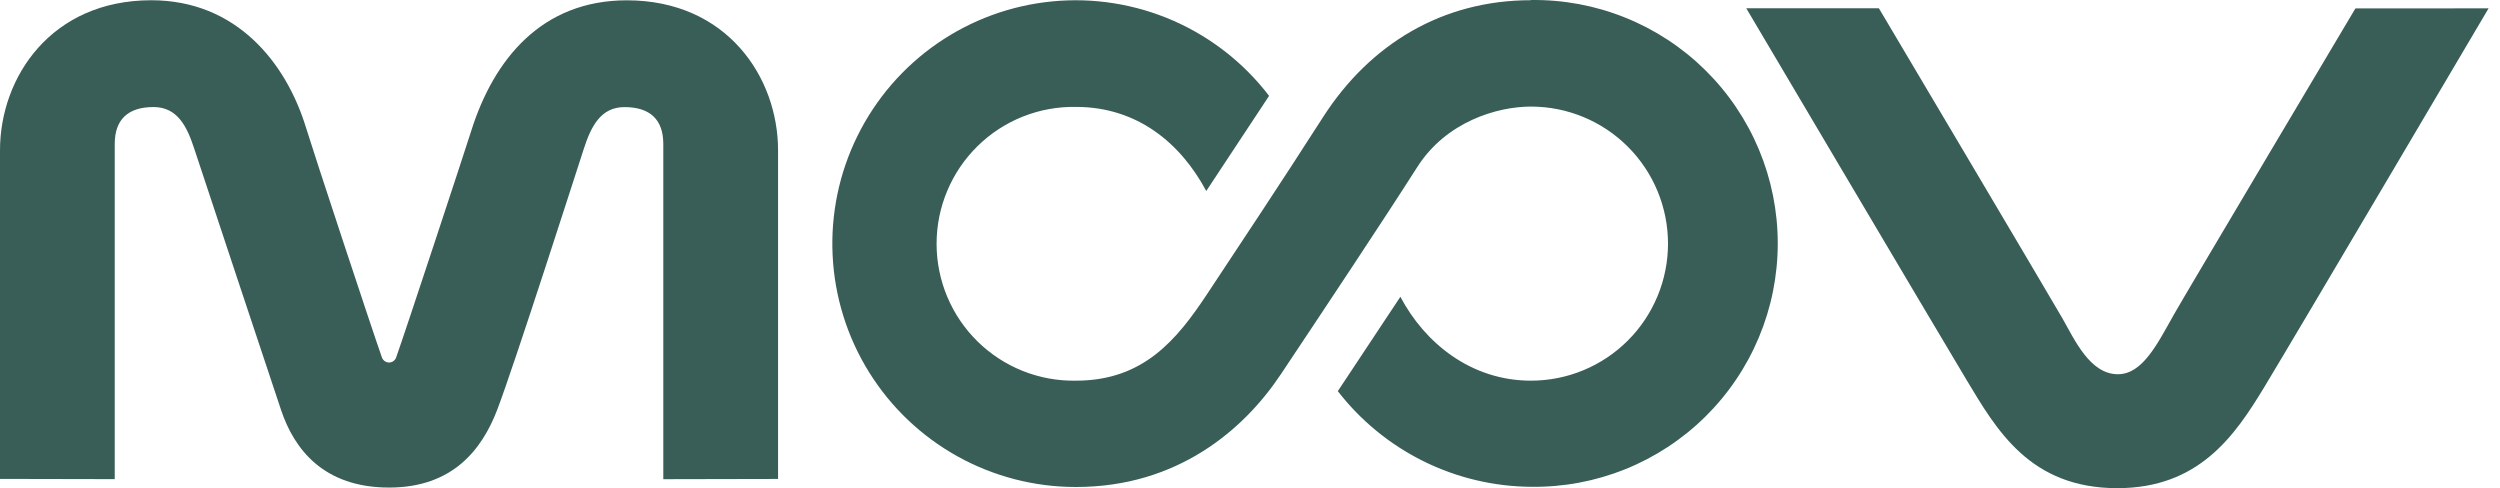 <svg width="169" height="33" viewBox="0 0 169 33" fill="none" xmlns="http://www.w3.org/2000/svg">
<path d="M159.225 0.57C159.225 0.57 147.829 19.721 146.959 21.258C145.835 23.253 144.837 25.298 143.17 25.298C141.264 25.298 140.226 22.926 139.4 21.487C138.574 20.048 127.014 0.561 127.014 0.561H118.048C118.048 0.561 130.93 22.341 132.946 25.695C134.963 29.049 137.215 33 143.132 33C148.649 33 151.072 29.449 153.025 26.235C154.978 23.021 168.228 0.564 168.228 0.564L159.225 0.57Z" fill="#395E57"/>
<path d="M103.492 0.014C97.49 0.014 92.608 2.993 89.451 7.897C86.552 12.42 83.982 16.279 81.6 19.88C79.552 22.97 77.291 25.733 72.739 25.733C71.51 25.756 70.288 25.534 69.145 25.079C68.003 24.624 66.962 23.946 66.085 23.085C65.207 22.223 64.51 21.195 64.034 20.061C63.558 18.927 63.313 17.71 63.313 16.48C63.313 15.25 63.558 14.033 64.034 12.899C64.51 11.765 65.207 10.737 66.085 9.876C66.962 9.014 68.003 8.336 69.145 7.881C70.288 7.427 71.51 7.204 72.739 7.227C76.868 7.227 79.809 9.666 81.543 12.912L85.79 6.481C84.09 4.257 81.851 2.503 79.285 1.385C76.719 0.268 73.91 -0.176 71.124 0.095C68.338 0.366 65.668 1.343 63.365 2.934C61.062 4.525 59.204 6.678 57.965 9.188C56.726 11.697 56.148 14.482 56.286 17.278C56.423 20.073 57.272 22.788 58.751 25.164C60.23 27.54 62.291 29.499 64.739 30.857C67.187 32.214 69.941 32.924 72.739 32.921C79.606 32.921 84.09 29.043 86.574 25.317C89.639 20.718 93.475 14.951 95.81 11.289C97.763 8.224 101.209 7.205 103.492 7.205C104.709 7.205 105.914 7.444 107.038 7.91C108.162 8.375 109.183 9.058 110.043 9.918C110.904 10.778 111.586 11.8 112.052 12.924C112.517 14.048 112.757 15.252 112.757 16.469C112.757 17.686 112.517 18.89 112.052 20.014C111.586 21.138 110.904 22.16 110.043 23.02C109.183 23.88 108.162 24.563 107.038 25.028C105.914 25.494 104.709 25.733 103.492 25.733C99.424 25.733 96.299 23.164 94.666 20.061L90.436 26.442C91.981 28.437 93.959 30.056 96.221 31.176C98.482 32.296 100.969 32.889 103.492 32.908C105.672 32.938 107.837 32.535 109.859 31.722C111.882 30.909 113.723 29.701 115.275 28.171C116.827 26.64 118.06 24.816 118.901 22.805C119.743 20.793 120.176 18.635 120.176 16.455C120.176 14.275 119.743 12.116 118.901 10.105C118.06 8.094 116.827 6.27 115.275 4.739C113.723 3.208 111.882 2.001 109.859 1.188C107.837 0.374 105.672 -0.029 103.492 0.002V0.014Z" fill="#395E57"/>
<path d="M52.597 10.165C52.597 5.217 49.136 0.021 42.374 0.021C36.632 0.021 33.383 3.991 31.852 8.856C31.391 10.317 27.405 22.415 26.77 24.19C26.731 24.283 26.666 24.363 26.581 24.42C26.497 24.476 26.398 24.507 26.297 24.507C26.197 24.505 26.099 24.474 26.016 24.417C25.932 24.361 25.867 24.282 25.827 24.19C25.135 22.237 21.149 10.152 20.707 8.694C19.354 4.219 15.969 0.017 10.227 0.017C3.465 0.017 0 5.213 0 10.162V32.374L7.756 32.39V9.73C7.756 8.094 8.639 7.236 10.379 7.236C11.983 7.236 12.637 8.535 13.126 10.038C13.615 11.54 18.024 24.79 18.999 27.712C19.888 30.377 21.883 32.959 26.303 32.959C30.613 32.959 32.582 30.377 33.608 27.712C34.796 24.596 38.982 11.54 39.471 10.041C39.96 8.542 40.611 7.24 42.215 7.24C43.956 7.24 44.839 8.097 44.839 9.733V32.393L52.597 32.377V10.165Z" fill="#395E57"/>
</svg>
